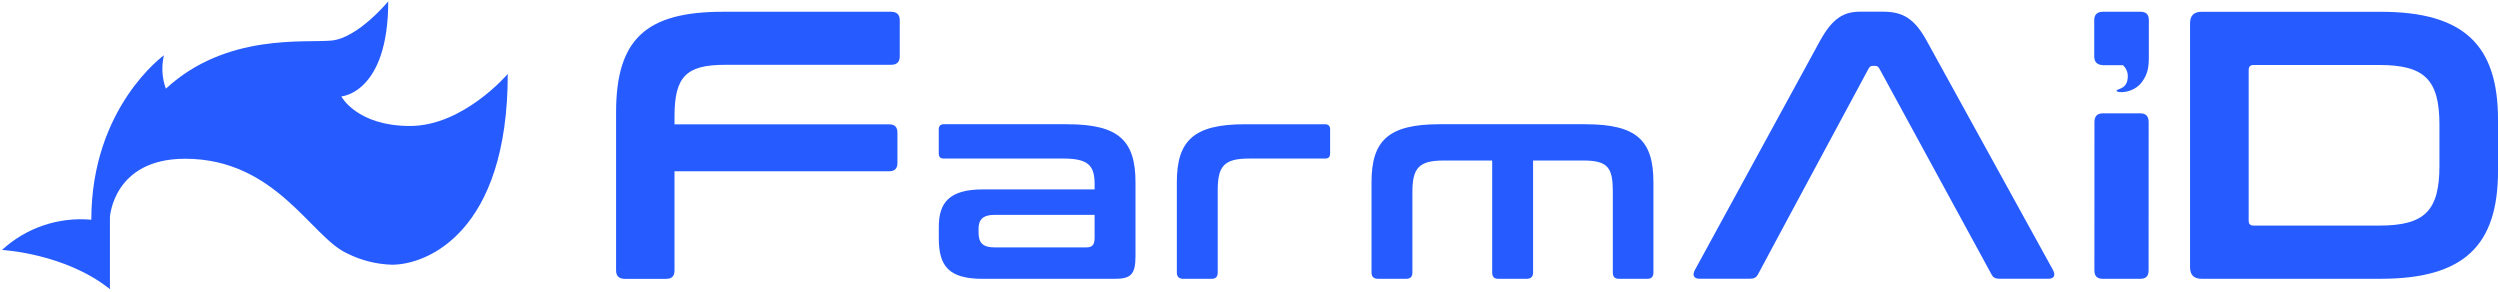 <svg width="540" height="63" viewBox="0 0 540 63" fill="none" xmlns="http://www.w3.org/2000/svg">
<path d="M192.447 2.541C193.683 2.541 194.346 3.12 194.346 4.355V12.185C194.346 13.421 193.689 13.999 192.447 13.999H156.661C148.169 13.999 145.692 16.554 145.692 25.207V26.855H192.029C193.265 26.855 193.845 27.433 193.845 28.669V35.18C193.845 36.415 193.265 36.994 192.029 36.994H145.692V58.419C145.692 59.654 145.112 60.233 143.876 60.233H134.973C133.737 60.233 133.074 59.654 133.074 58.419V24.295C133.074 8.474 139.505 2.541 156.16 2.541H192.447Z" fill="#265BFF"/>
<path d="M230.567 26.838C241.686 26.838 245.266 30.416 245.266 39.37V55.291C245.266 59.304 244.281 60.228 240.695 60.228H212.292C205.003 60.228 202.782 57.573 202.782 51.463V48.998C202.782 43.811 205.003 40.912 212.292 40.912H236.435V39.737C236.435 35.786 235.077 34.245 229.703 34.245H203.884C203.144 34.245 202.771 33.939 202.771 33.132V27.945C202.771 27.205 203.144 26.832 203.884 26.832H230.567V26.838ZM236.435 51.34V46.41H214.825C212.292 46.41 211.368 47.462 211.368 49.432V50.227C211.368 52.448 212.292 53.438 214.825 53.438H234.642C235.94 53.438 236.435 52.882 236.435 51.34Z" fill="#265BFF"/>
<path d="M286.192 26.838C286.932 26.838 287.305 27.205 287.305 27.951V33.137C287.305 33.938 286.938 34.25 286.192 34.25H269.76C264.448 34.25 263.028 35.853 263.028 41.039V58.87C263.028 59.793 262.594 60.227 261.67 60.227H255.617C254.693 60.227 254.197 59.793 254.197 58.87V39.37C254.197 30.416 257.778 26.838 268.897 26.838H286.192Z" fill="#265BFF"/>
<path d="M342.502 26.838C353.621 26.838 357.14 30.416 357.14 39.37V58.87C357.14 59.794 356.706 60.228 355.782 60.228H349.729C348.805 60.228 348.371 59.794 348.371 58.87V41.463C348.371 36.276 347.385 34.673 342.012 34.673H331.143V58.87C331.143 59.794 330.647 60.228 329.723 60.228H323.671C322.746 60.228 322.312 59.794 322.312 58.87V34.673H311.81C306.498 34.673 305.079 36.276 305.079 41.463V58.864C305.079 59.788 304.644 60.222 303.72 60.222H297.667C296.743 60.222 296.248 59.788 296.248 58.864V39.365C296.248 30.411 299.828 26.832 310.947 26.832H342.502V26.838Z" fill="#265BFF"/>
<path d="M443.441 58.313L416.151 8.785C413.429 3.843 410.873 2.524 406.669 2.524H401.802C398.339 2.524 395.867 3.843 393.144 8.785L366.1 58.313C365.521 59.382 365.771 60.211 367.174 60.211H377.893C378.884 60.211 379.38 59.966 379.792 59.137L385.482 48.508L403.623 14.801C403.868 14.389 404.119 14.222 404.531 14.222H405.026C405.438 14.222 405.689 14.389 405.934 14.801L430.094 59.137C430.506 59.96 430.918 60.211 431.993 60.211H442.466C443.769 60.205 444.014 59.382 443.441 58.313Z" fill="#265BFF"/>
<path d="M462.294 24.478C463.53 24.478 464.11 25.135 464.11 26.376L464.098 58.408C464.098 59.643 463.525 60.222 462.283 60.222H454.204C452.968 60.222 452.389 59.643 452.389 58.408L452.4 26.376C452.4 25.14 452.979 24.478 454.215 24.478H462.294Z" fill="#265BFF"/>
<path d="M462.334 2.541H454.254C453.018 2.541 452.355 3.12 452.355 4.355V12.185C452.355 13.365 452.974 13.999 454.098 14.055C454.154 14.06 454.193 14.077 454.254 14.077H457.422H458.57C459.204 14.678 459.605 15.518 459.605 16.459C459.605 19.414 457.177 19.097 457.177 19.614C457.177 20.099 460.825 20.293 462.723 17.628C463.954 15.902 464.149 14.422 464.149 12.252C464.149 12.23 464.149 12.213 464.149 12.191V12.185V9.915V9.692V4.361C464.149 3.12 463.57 2.541 462.334 2.541Z" fill="#265BFF"/>
<path d="M514.256 2.547C532.207 2.547 539.574 9.742 539.574 25.864V36.899C539.574 53.021 532.213 60.216 514.256 60.216H475.535C473.881 60.216 473.052 59.387 473.052 57.734V5.029C473.052 3.376 473.881 2.547 475.535 2.547H514.256ZM485.714 47.651C485.714 48.396 486.042 48.725 486.788 48.725H513.927C523.688 48.725 526.918 45.581 526.918 35.825V26.938C526.918 17.183 523.688 14.038 513.927 14.038H486.788C486.042 14.038 485.714 14.367 485.714 15.196V47.651Z" fill="#265BFF"/>
<path d="M23.744 62.454V46.916C23.744 46.916 24.441 34.289 39.987 34.289C59.598 34.289 67.231 51.224 74.949 54.713C77.972 56.243 81.302 57.083 84.688 57.178C92.177 57.178 109.677 50.244 109.677 15.97C109.677 15.97 100.1 27.211 88.58 27.211C77.059 27.211 73.724 20.828 73.724 20.828C73.724 20.828 83.858 20.138 83.858 0.293C83.858 0.293 77.332 8.201 71.641 8.757C65.945 9.314 48.873 7.093 35.827 19.158C34.987 16.843 34.842 14.333 35.41 11.94C35.41 11.94 19.724 23.182 19.724 47.462C12.653 46.816 5.643 49.192 0.425 53.995C0.425 53.995 14.034 54.685 23.744 62.454Z" fill="#265BFF"/>
</svg>
